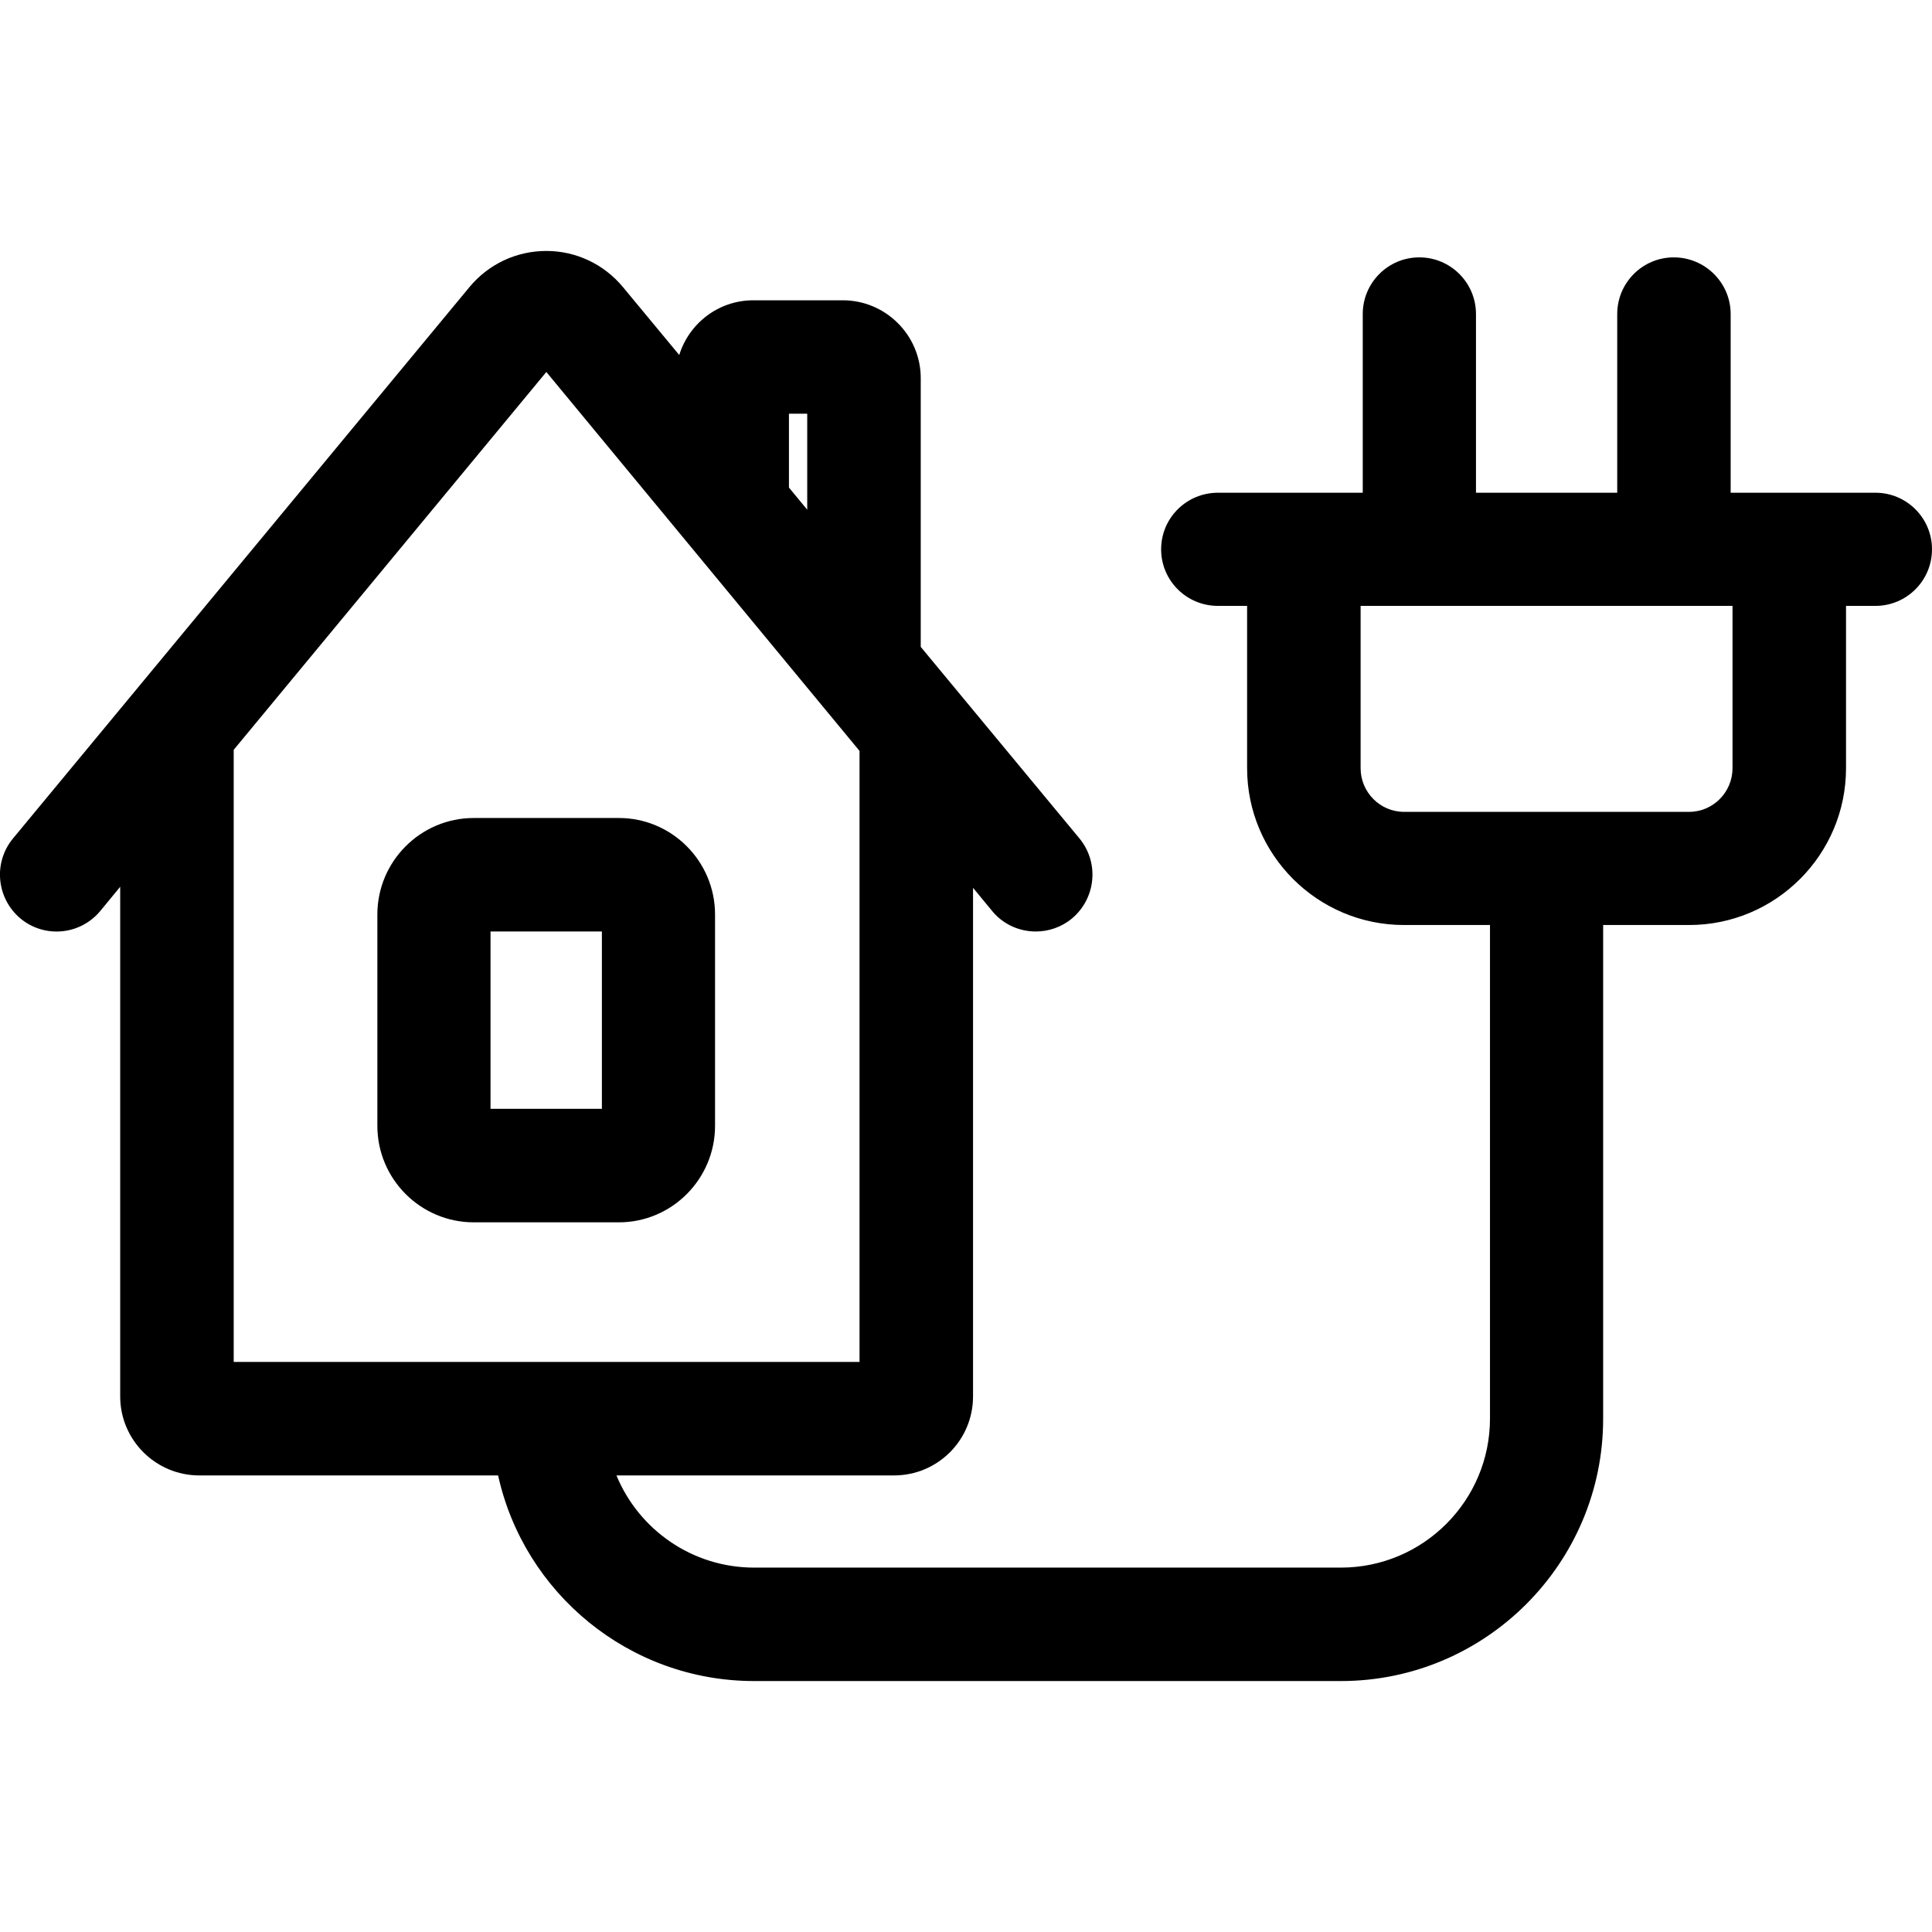 <?xml version="1.0" encoding="UTF-8"?>
<svg xmlns="http://www.w3.org/2000/svg" xmlns:xlink="http://www.w3.org/1999/xlink" width="28pt" height="28pt" viewBox="0 0 28 28" version="1.1">
<g id="surface1">
<path style=" stroke:none;fill-rule:nonzero;fill:rgb(0%,0%,0%);fill-opacity:1;" d="M 27.18 7.141 L 25.082 7.141 L 25.082 4.551 C 25.082 4.098 24.711 3.73 24.258 3.73 C 23.805 3.73 23.438 4.098 23.438 4.551 L 23.438 7.141 L 21.391 7.141 L 21.391 4.551 C 21.391 4.098 21.023 3.73 20.57 3.73 C 20.117 3.73 19.75 4.098 19.75 4.551 L 19.75 7.141 L 17.652 7.141 C 17.195 7.141 16.828 7.508 16.828 7.961 C 16.828 8.414 17.195 8.781 17.652 8.781 L 18.074 8.781 L 18.074 11.133 C 18.074 12.387 19.094 13.406 20.348 13.406 L 21.594 13.406 L 21.594 20.559 C 21.594 21.75 20.625 22.719 19.434 22.719 L 10.93 22.719 C 10.031 22.719 9.258 22.168 8.934 21.383 L 12.957 21.383 C 13.59 21.383 14.102 20.871 14.102 20.238 L 14.102 12.867 L 14.379 13.203 C 14.539 13.398 14.773 13.5 15.012 13.5 C 15.195 13.5 15.383 13.438 15.535 13.312 C 15.883 13.02 15.934 12.504 15.645 12.152 L 13.344 9.375 L 13.344 5.48 C 13.344 4.859 12.836 4.352 12.215 4.352 L 10.918 4.352 C 10.414 4.352 9.988 4.684 9.844 5.145 L 9.031 4.164 C 8.754 3.828 8.348 3.637 7.918 3.637 C 7.484 3.637 7.078 3.828 6.801 4.164 L 0.188 12.152 C -0.102 12.504 -0.051 13.02 0.297 13.312 C 0.648 13.602 1.164 13.551 1.453 13.203 L 1.742 12.852 L 1.742 20.238 C 1.742 20.871 2.258 21.383 2.887 21.383 L 7.219 21.383 C 7.594 23.086 9.117 24.363 10.93 24.363 L 19.434 24.363 C 21.531 24.363 23.234 22.656 23.234 20.562 L 23.234 13.406 L 24.48 13.406 C 25.734 13.406 26.754 12.387 26.754 11.133 L 26.754 8.781 L 27.18 8.781 C 27.633 8.781 28 8.414 28 7.961 C 28 7.508 27.633 7.141 27.18 7.141 Z M 11.434 5.996 L 11.699 5.996 L 11.699 7.387 L 11.434 7.066 Z M 3.387 19.738 L 3.387 10.867 L 7.918 5.391 L 12.457 10.883 L 12.457 19.738 Z M 25.109 11.133 C 25.109 11.48 24.828 11.766 24.48 11.766 L 20.348 11.766 C 20 11.766 19.719 11.48 19.719 11.133 L 19.719 8.781 L 25.109 8.781 Z M 25.109 11.133 "/>
<path style=" stroke:none;fill-rule:nonzero;fill:rgb(0%,0%,0%);fill-opacity:1;" d="M 8.969 11.855 L 6.867 11.855 C 6.094 11.855 5.469 12.484 5.469 13.254 L 5.469 16.316 C 5.469 17.086 6.094 17.715 6.867 17.715 L 8.969 17.715 C 9.738 17.715 10.363 17.086 10.363 16.316 L 10.363 13.254 C 10.363 12.484 9.738 11.855 8.969 11.855 Z M 7.109 16.07 L 7.109 13.5 L 8.723 13.5 L 8.723 16.07 Z M 7.109 16.07 "/>
</g>
</svg>
